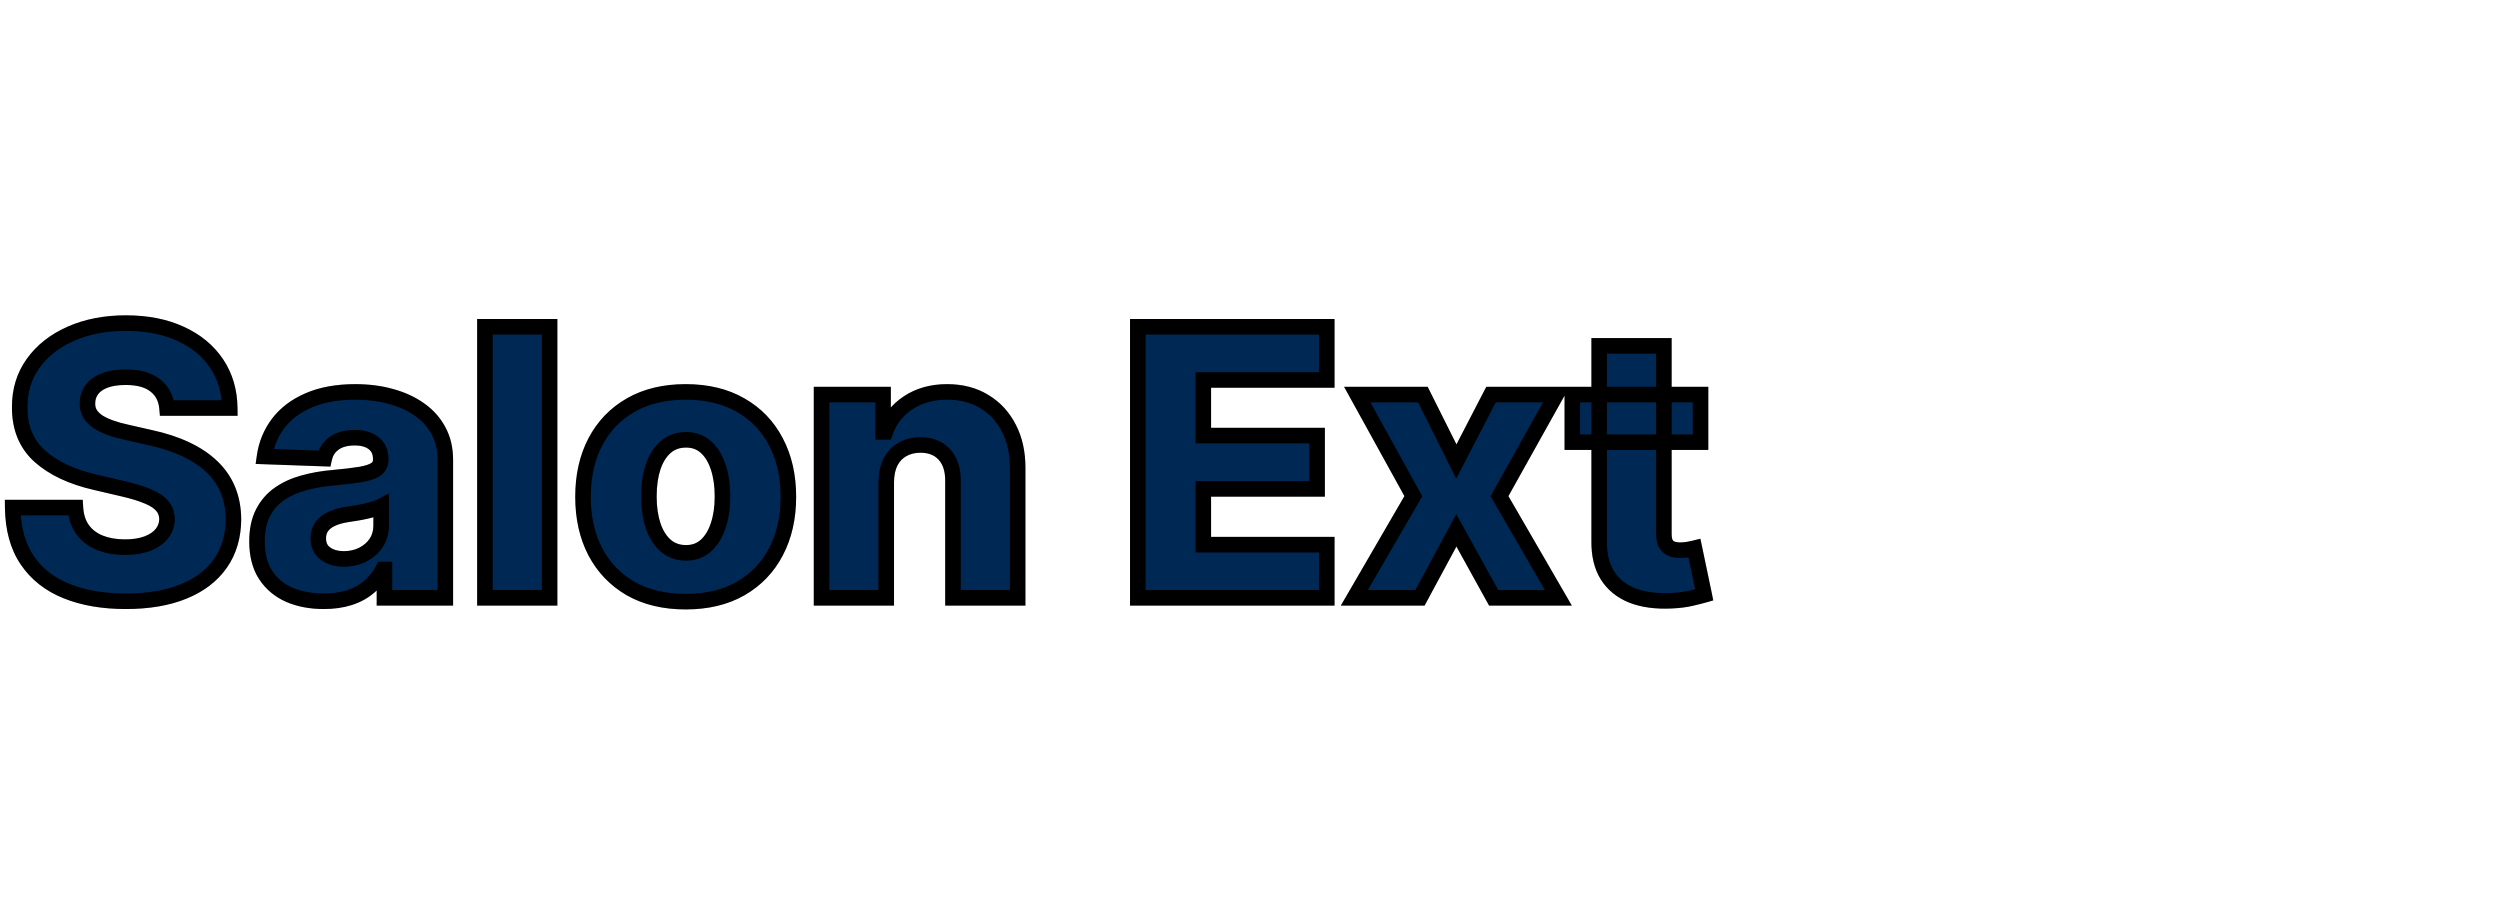 <svg width="322" height="117" viewBox="0 0 322 117" fill="none" xmlns="http://www.w3.org/2000/svg">
<g clip-path="url(#clip0_120_24)">
<rect width="322" height="117" fill="white"/>
<g filter="url(#filter0_dd_120_24)">
<mask id="path-1-outside-1_120_24" maskUnits="userSpaceOnUse" x="0" y="32" width="221" height="39" fill="black">
<rect fill="white" y="32" width="221" height="39"/>
<path d="M21.511 44.557C21.398 43.307 20.892 42.335 19.994 41.642C19.108 40.938 17.841 40.585 16.193 40.585C15.102 40.585 14.193 40.727 13.466 41.011C12.739 41.295 12.193 41.688 11.829 42.188C11.466 42.676 11.278 43.239 11.267 43.875C11.244 44.398 11.347 44.858 11.574 45.256C11.812 45.653 12.153 46.006 12.597 46.312C13.051 46.608 13.597 46.869 14.233 47.097C14.869 47.324 15.585 47.523 16.381 47.693L19.381 48.375C21.108 48.75 22.631 49.25 23.949 49.875C25.278 50.5 26.392 51.244 27.29 52.108C28.199 52.972 28.886 53.966 29.352 55.091C29.818 56.216 30.057 57.477 30.068 58.875C30.057 61.08 29.5 62.972 28.398 64.551C27.296 66.131 25.71 67.341 23.642 68.182C21.585 69.023 19.102 69.443 16.193 69.443C13.273 69.443 10.727 69.006 8.557 68.131C6.386 67.256 4.699 65.926 3.494 64.142C2.29 62.358 1.67 60.102 1.636 57.375H9.716C9.784 58.5 10.085 59.438 10.619 60.188C11.153 60.938 11.886 61.506 12.818 61.892C13.761 62.278 14.852 62.472 16.091 62.472C17.227 62.472 18.193 62.318 18.989 62.011C19.796 61.705 20.415 61.278 20.847 60.733C21.278 60.188 21.5 59.562 21.511 58.858C21.5 58.199 21.296 57.636 20.898 57.17C20.5 56.693 19.886 56.284 19.057 55.943C18.239 55.591 17.193 55.267 15.921 54.972L12.273 54.119C9.25 53.426 6.869 52.307 5.131 50.761C3.392 49.205 2.528 47.102 2.54 44.455C2.528 42.295 3.108 40.403 4.278 38.778C5.449 37.153 7.068 35.886 9.136 34.977C11.204 34.068 13.562 33.614 16.21 33.614C18.915 33.614 21.261 34.074 23.25 34.994C25.25 35.903 26.801 37.182 27.903 38.83C29.006 40.477 29.568 42.386 29.591 44.557H21.511ZM41.71 69.443C40.04 69.443 38.557 69.165 37.261 68.608C35.977 68.04 34.96 67.188 34.21 66.051C33.472 64.903 33.102 63.466 33.102 61.739C33.102 60.284 33.358 59.057 33.869 58.057C34.381 57.057 35.085 56.244 35.983 55.619C36.881 54.994 37.915 54.523 39.085 54.205C40.256 53.875 41.506 53.653 42.835 53.54C44.324 53.403 45.523 53.261 46.432 53.114C47.341 52.955 48 52.733 48.409 52.449C48.83 52.153 49.04 51.739 49.04 51.205V51.119C49.04 50.244 48.739 49.568 48.136 49.091C47.534 48.614 46.722 48.375 45.699 48.375C44.597 48.375 43.71 48.614 43.04 49.091C42.369 49.568 41.943 50.227 41.761 51.068L34.074 50.795C34.301 49.205 34.886 47.784 35.83 46.534C36.784 45.273 38.091 44.284 39.75 43.568C41.42 42.841 43.426 42.477 45.767 42.477C47.438 42.477 48.977 42.676 50.386 43.074C51.795 43.46 53.023 44.028 54.068 44.778C55.114 45.517 55.92 46.426 56.489 47.506C57.068 48.585 57.358 49.818 57.358 51.205V69H49.517V65.352H49.312C48.847 66.239 48.25 66.989 47.523 67.602C46.807 68.216 45.96 68.676 44.983 68.983C44.017 69.29 42.926 69.443 41.71 69.443ZM44.284 63.989C45.182 63.989 45.989 63.807 46.705 63.443C47.432 63.08 48.011 62.58 48.443 61.943C48.875 61.295 49.091 60.545 49.091 59.693V57.205C48.852 57.33 48.562 57.443 48.222 57.545C47.892 57.648 47.528 57.744 47.131 57.835C46.733 57.926 46.324 58.006 45.903 58.074C45.483 58.142 45.08 58.205 44.693 58.261C43.909 58.386 43.239 58.58 42.682 58.841C42.136 59.102 41.716 59.443 41.42 59.864C41.136 60.273 40.994 60.761 40.994 61.33C40.994 62.193 41.301 62.852 41.915 63.307C42.54 63.761 43.33 63.989 44.284 63.989ZM70.79 34.091V69H62.455V34.091H70.79ZM88.317 69.494C85.567 69.494 83.203 68.932 81.226 67.807C79.26 66.671 77.743 65.091 76.675 63.068C75.618 61.034 75.09 58.676 75.09 55.994C75.09 53.301 75.618 50.943 76.675 48.92C77.743 46.886 79.26 45.307 81.226 44.182C83.203 43.045 85.567 42.477 88.317 42.477C91.067 42.477 93.425 43.045 95.391 44.182C97.368 45.307 98.885 46.886 99.942 48.92C101.01 50.943 101.544 53.301 101.544 55.994C101.544 58.676 101.01 61.034 99.942 63.068C98.885 65.091 97.368 66.671 95.391 67.807C93.425 68.932 91.067 69.494 88.317 69.494ZM88.368 63.205C89.368 63.205 90.215 62.898 90.908 62.284C91.601 61.67 92.129 60.818 92.493 59.727C92.868 58.636 93.055 57.375 93.055 55.943C93.055 54.489 92.868 53.216 92.493 52.125C92.129 51.034 91.601 50.182 90.908 49.568C90.215 48.955 89.368 48.648 88.368 48.648C87.334 48.648 86.459 48.955 85.743 49.568C85.038 50.182 84.499 51.034 84.124 52.125C83.76 53.216 83.578 54.489 83.578 55.943C83.578 57.375 83.76 58.636 84.124 59.727C84.499 60.818 85.038 61.67 85.743 62.284C86.459 62.898 87.334 63.205 88.368 63.205ZM114.149 54.068V69H105.814V42.818H113.74V47.625H114.03C114.609 46.023 115.598 44.767 116.996 43.858C118.393 42.938 120.058 42.477 121.99 42.477C123.831 42.477 125.428 42.892 126.78 43.722C128.143 44.54 129.2 45.688 129.95 47.165C130.712 48.631 131.087 50.347 131.075 52.312V69H122.74V53.949C122.751 52.494 122.382 51.358 121.632 50.54C120.893 49.722 119.865 49.312 118.547 49.312C117.672 49.312 116.899 49.506 116.229 49.892C115.57 50.267 115.058 50.807 114.695 51.511C114.342 52.216 114.161 53.068 114.149 54.068ZM146.548 69V34.091H170.889V40.943H154.986V48.102H169.645V54.972H154.986V62.148H170.889V69H146.548ZM183.264 42.818L187.577 51.443L192.043 42.818H200.446L193.134 55.909L200.719 69H192.384L187.577 60.307L182.889 69H174.435L182.037 55.909L174.81 42.818H183.264ZM219.03 42.818V48.955H202.513V42.818H219.03ZM205.973 36.545H214.308V60.767C214.308 61.278 214.388 61.693 214.547 62.011C214.717 62.318 214.962 62.54 215.28 62.676C215.598 62.801 215.979 62.864 216.422 62.864C216.74 62.864 217.075 62.835 217.428 62.778C217.791 62.71 218.064 62.653 218.246 62.608L219.507 68.625C219.109 68.739 218.547 68.881 217.82 69.051C217.104 69.222 216.246 69.329 215.246 69.375C213.291 69.466 211.615 69.239 210.217 68.693C208.831 68.136 207.768 67.273 207.03 66.102C206.303 64.932 205.95 63.46 205.973 61.688V36.545Z"/>
</mask>
<path d="M21.511 44.557C21.398 43.307 20.892 42.335 19.994 41.642C19.108 40.938 17.841 40.585 16.193 40.585C15.102 40.585 14.193 40.727 13.466 41.011C12.739 41.295 12.193 41.688 11.829 42.188C11.466 42.676 11.278 43.239 11.267 43.875C11.244 44.398 11.347 44.858 11.574 45.256C11.812 45.653 12.153 46.006 12.597 46.312C13.051 46.608 13.597 46.869 14.233 47.097C14.869 47.324 15.585 47.523 16.381 47.693L19.381 48.375C21.108 48.75 22.631 49.25 23.949 49.875C25.278 50.5 26.392 51.244 27.29 52.108C28.199 52.972 28.886 53.966 29.352 55.091C29.818 56.216 30.057 57.477 30.068 58.875C30.057 61.08 29.5 62.972 28.398 64.551C27.296 66.131 25.71 67.341 23.642 68.182C21.585 69.023 19.102 69.443 16.193 69.443C13.273 69.443 10.727 69.006 8.557 68.131C6.386 67.256 4.699 65.926 3.494 64.142C2.29 62.358 1.67 60.102 1.636 57.375H9.716C9.784 58.5 10.085 59.438 10.619 60.188C11.153 60.938 11.886 61.506 12.818 61.892C13.761 62.278 14.852 62.472 16.091 62.472C17.227 62.472 18.193 62.318 18.989 62.011C19.796 61.705 20.415 61.278 20.847 60.733C21.278 60.188 21.5 59.562 21.511 58.858C21.5 58.199 21.296 57.636 20.898 57.17C20.5 56.693 19.886 56.284 19.057 55.943C18.239 55.591 17.193 55.267 15.921 54.972L12.273 54.119C9.25 53.426 6.869 52.307 5.131 50.761C3.392 49.205 2.528 47.102 2.54 44.455C2.528 42.295 3.108 40.403 4.278 38.778C5.449 37.153 7.068 35.886 9.136 34.977C11.204 34.068 13.562 33.614 16.21 33.614C18.915 33.614 21.261 34.074 23.25 34.994C25.25 35.903 26.801 37.182 27.903 38.83C29.006 40.477 29.568 42.386 29.591 44.557H21.511ZM41.71 69.443C40.04 69.443 38.557 69.165 37.261 68.608C35.977 68.04 34.96 67.188 34.21 66.051C33.472 64.903 33.102 63.466 33.102 61.739C33.102 60.284 33.358 59.057 33.869 58.057C34.381 57.057 35.085 56.244 35.983 55.619C36.881 54.994 37.915 54.523 39.085 54.205C40.256 53.875 41.506 53.653 42.835 53.54C44.324 53.403 45.523 53.261 46.432 53.114C47.341 52.955 48 52.733 48.409 52.449C48.83 52.153 49.04 51.739 49.04 51.205V51.119C49.04 50.244 48.739 49.568 48.136 49.091C47.534 48.614 46.722 48.375 45.699 48.375C44.597 48.375 43.71 48.614 43.04 49.091C42.369 49.568 41.943 50.227 41.761 51.068L34.074 50.795C34.301 49.205 34.886 47.784 35.83 46.534C36.784 45.273 38.091 44.284 39.75 43.568C41.42 42.841 43.426 42.477 45.767 42.477C47.438 42.477 48.977 42.676 50.386 43.074C51.795 43.46 53.023 44.028 54.068 44.778C55.114 45.517 55.92 46.426 56.489 47.506C57.068 48.585 57.358 49.818 57.358 51.205V69H49.517V65.352H49.312C48.847 66.239 48.25 66.989 47.523 67.602C46.807 68.216 45.96 68.676 44.983 68.983C44.017 69.29 42.926 69.443 41.71 69.443ZM44.284 63.989C45.182 63.989 45.989 63.807 46.705 63.443C47.432 63.08 48.011 62.58 48.443 61.943C48.875 61.295 49.091 60.545 49.091 59.693V57.205C48.852 57.33 48.562 57.443 48.222 57.545C47.892 57.648 47.528 57.744 47.131 57.835C46.733 57.926 46.324 58.006 45.903 58.074C45.483 58.142 45.08 58.205 44.693 58.261C43.909 58.386 43.239 58.58 42.682 58.841C42.136 59.102 41.716 59.443 41.42 59.864C41.136 60.273 40.994 60.761 40.994 61.33C40.994 62.193 41.301 62.852 41.915 63.307C42.54 63.761 43.33 63.989 44.284 63.989ZM70.79 34.091V69H62.455V34.091H70.79ZM88.317 69.494C85.567 69.494 83.203 68.932 81.226 67.807C79.26 66.671 77.743 65.091 76.675 63.068C75.618 61.034 75.09 58.676 75.09 55.994C75.09 53.301 75.618 50.943 76.675 48.92C77.743 46.886 79.26 45.307 81.226 44.182C83.203 43.045 85.567 42.477 88.317 42.477C91.067 42.477 93.425 43.045 95.391 44.182C97.368 45.307 98.885 46.886 99.942 48.92C101.01 50.943 101.544 53.301 101.544 55.994C101.544 58.676 101.01 61.034 99.942 63.068C98.885 65.091 97.368 66.671 95.391 67.807C93.425 68.932 91.067 69.494 88.317 69.494ZM88.368 63.205C89.368 63.205 90.215 62.898 90.908 62.284C91.601 61.67 92.129 60.818 92.493 59.727C92.868 58.636 93.055 57.375 93.055 55.943C93.055 54.489 92.868 53.216 92.493 52.125C92.129 51.034 91.601 50.182 90.908 49.568C90.215 48.955 89.368 48.648 88.368 48.648C87.334 48.648 86.459 48.955 85.743 49.568C85.038 50.182 84.499 51.034 84.124 52.125C83.76 53.216 83.578 54.489 83.578 55.943C83.578 57.375 83.76 58.636 84.124 59.727C84.499 60.818 85.038 61.67 85.743 62.284C86.459 62.898 87.334 63.205 88.368 63.205ZM114.149 54.068V69H105.814V42.818H113.74V47.625H114.03C114.609 46.023 115.598 44.767 116.996 43.858C118.393 42.938 120.058 42.477 121.99 42.477C123.831 42.477 125.428 42.892 126.78 43.722C128.143 44.54 129.2 45.688 129.95 47.165C130.712 48.631 131.087 50.347 131.075 52.312V69H122.74V53.949C122.751 52.494 122.382 51.358 121.632 50.54C120.893 49.722 119.865 49.312 118.547 49.312C117.672 49.312 116.899 49.506 116.229 49.892C115.57 50.267 115.058 50.807 114.695 51.511C114.342 52.216 114.161 53.068 114.149 54.068ZM146.548 69V34.091H170.889V40.943H154.986V48.102H169.645V54.972H154.986V62.148H170.889V69H146.548ZM183.264 42.818L187.577 51.443L192.043 42.818H200.446L193.134 55.909L200.719 69H192.384L187.577 60.307L182.889 69H174.435L182.037 55.909L174.81 42.818H183.264ZM219.03 42.818V48.955H202.513V42.818H219.03ZM205.973 36.545H214.308V60.767C214.308 61.278 214.388 61.693 214.547 62.011C214.717 62.318 214.962 62.54 215.28 62.676C215.598 62.801 215.979 62.864 216.422 62.864C216.74 62.864 217.075 62.835 217.428 62.778C217.791 62.71 218.064 62.653 218.246 62.608L219.507 68.625C219.109 68.739 218.547 68.881 217.82 69.051C217.104 69.222 216.246 69.329 215.246 69.375C213.291 69.466 211.615 69.239 210.217 68.693C208.831 68.136 207.768 67.273 207.03 66.102C206.303 64.932 205.95 63.46 205.973 61.688V36.545Z" fill="#002855"/>
<path d="M21.511 44.557L20.515 44.647L20.598 45.557H21.511V44.557ZM19.994 41.642L19.372 42.425L19.383 42.434L19.994 41.642ZM13.466 41.011L13.102 40.08L13.102 40.08L13.466 41.011ZM11.829 42.188L12.632 42.785L12.638 42.776L11.829 42.188ZM11.267 43.875L12.266 43.918L12.267 43.906L12.267 43.893L11.267 43.875ZM11.574 45.256L10.706 45.752L10.711 45.761L10.716 45.77L11.574 45.256ZM12.597 46.312L12.027 47.135L12.039 47.143L12.052 47.151L12.597 46.312ZM14.233 47.097L14.569 46.155L14.569 46.155L14.233 47.097ZM16.381 47.693L16.602 46.718L16.59 46.715L16.381 47.693ZM19.381 48.375L19.159 49.35L19.169 49.352L19.381 48.375ZM23.949 49.875L23.52 50.779L23.523 50.78L23.949 49.875ZM27.29 52.108L26.596 52.829L26.601 52.833L27.29 52.108ZM29.352 55.091L28.428 55.474L28.428 55.474L29.352 55.091ZM30.068 58.875L31.068 58.88L31.068 58.867L30.068 58.875ZM28.398 64.551L27.578 63.979L27.578 63.979L28.398 64.551ZM23.642 68.182L23.265 67.255L23.264 67.256L23.642 68.182ZM8.557 68.131L8.931 67.203L8.931 67.203L8.557 68.131ZM1.636 57.375V56.375H0.624L0.636 57.388L1.636 57.375ZM9.716 57.375L10.714 57.315L10.657 56.375H9.716V57.375ZM10.619 60.188L9.805 60.768L9.805 60.768L10.619 60.188ZM12.818 61.892L12.435 62.816L12.439 62.817L12.818 61.892ZM18.989 62.011L18.633 61.077L18.629 61.078L18.989 62.011ZM20.847 60.733L20.062 60.112L20.062 60.112L20.847 60.733ZM21.511 58.858L22.511 58.874L22.512 58.857L22.511 58.841L21.511 58.858ZM20.898 57.17L20.13 57.811L20.137 57.82L20.898 57.17ZM19.057 55.943L18.661 56.862L18.669 56.865L18.677 56.868L19.057 55.943ZM15.921 54.972L15.693 55.945L15.694 55.946L15.921 54.972ZM12.273 54.119L12.5 53.145L12.496 53.145L12.273 54.119ZM5.131 50.761L4.464 51.506L4.466 51.509L5.131 50.761ZM2.54 44.455L3.54 44.459L3.54 44.449L2.54 44.455ZM4.278 38.778L3.467 38.194L3.467 38.194L4.278 38.778ZM9.136 34.977L9.539 35.893L9.539 35.893L9.136 34.977ZM23.25 34.994L22.83 35.902L22.836 35.905L23.25 34.994ZM27.903 38.83L28.735 38.273L28.735 38.273L27.903 38.83ZM29.591 44.557V45.557H30.601L30.591 44.546L29.591 44.557ZM22.507 44.466C22.371 42.972 21.748 41.733 20.605 40.85L19.383 42.434C20.036 42.938 20.424 43.642 20.515 44.647L22.507 44.466ZM20.617 40.859C19.488 39.963 17.967 39.585 16.193 39.585V41.585C17.715 41.585 18.727 41.912 19.372 42.425L20.617 40.859ZM16.193 39.585C15.024 39.585 13.982 39.736 13.102 40.08L13.83 41.943C14.405 41.718 15.181 41.585 16.193 41.585V39.585ZM13.102 40.08C12.243 40.415 11.523 40.909 11.021 41.599L12.638 42.776C12.863 42.466 13.234 42.175 13.83 41.943L13.102 40.08ZM11.027 41.59C10.533 42.255 10.282 43.022 10.267 43.857L12.267 43.893C12.275 43.456 12.399 43.098 12.632 42.785L11.027 41.59ZM10.268 43.832C10.238 44.515 10.372 45.168 10.706 45.752L12.442 44.76C12.321 44.548 12.25 44.28 12.266 43.918L10.268 43.832ZM10.716 45.77C11.039 46.308 11.486 46.76 12.027 47.135L13.166 45.49C12.821 45.251 12.586 44.999 12.431 44.741L10.716 45.77ZM12.052 47.151C12.585 47.498 13.204 47.791 13.897 48.038L14.569 46.155C13.989 45.948 13.517 45.718 13.142 45.474L12.052 47.151ZM13.897 48.038C14.582 48.283 15.341 48.493 16.171 48.671L16.59 46.715C15.829 46.552 15.157 46.365 14.569 46.155L13.897 48.038ZM16.159 48.668L19.159 49.35L19.602 47.4L16.602 46.718L16.159 48.668ZM19.169 49.352C20.836 49.714 22.284 50.192 23.52 50.779L24.377 48.971C22.977 48.308 21.38 47.786 19.593 47.398L19.169 49.352ZM23.523 50.78C24.771 51.367 25.79 52.053 26.596 52.829L27.983 51.387C26.994 50.436 25.785 49.633 24.374 48.97L23.523 50.78ZM26.601 52.833C27.412 53.603 28.018 54.482 28.428 55.474L30.276 54.708C29.755 53.45 28.986 52.34 27.979 51.383L26.601 52.833ZM28.428 55.474C28.838 56.464 29.058 57.595 29.068 58.883L31.068 58.867C31.056 57.359 30.798 55.968 30.276 54.708L28.428 55.474ZM29.068 58.87C29.058 60.902 28.548 62.589 27.578 63.979L29.218 65.123C30.452 63.354 31.056 61.257 31.068 58.88L29.068 58.87ZM27.578 63.979C26.603 65.376 25.184 66.475 23.265 67.255L24.019 69.108C26.237 68.206 27.988 66.885 29.218 65.123L27.578 63.979ZM23.264 67.256C21.358 68.035 19.011 68.443 16.193 68.443V70.443C19.194 70.443 21.813 70.01 24.02 69.107L23.264 67.256ZM16.193 68.443C13.37 68.443 10.957 68.02 8.931 67.203L8.183 69.058C10.498 69.991 13.175 70.443 16.193 70.443V68.443ZM8.931 67.203C6.928 66.396 5.406 65.187 4.323 63.583L2.666 64.702C3.991 66.665 5.844 68.115 8.183 69.058L8.931 67.203ZM4.323 63.583C3.254 61.998 2.669 59.947 2.636 57.362L0.636 57.388C0.672 60.258 1.326 62.718 2.666 64.702L4.323 63.583ZM1.636 58.375H9.716V56.375H1.636V58.375ZM8.718 57.435C8.795 58.706 9.14 59.834 9.805 60.768L11.434 59.607C11.03 59.041 10.774 58.294 10.714 57.315L8.718 57.435ZM9.805 60.768C10.458 61.685 11.347 62.365 12.435 62.816L13.201 60.968C12.425 60.647 11.849 60.19 11.434 59.607L9.805 60.768ZM12.439 62.817C13.525 63.262 14.749 63.472 16.091 63.472V61.472C14.955 61.472 13.997 61.294 13.197 60.967L12.439 62.817ZM16.091 63.472C17.312 63.472 18.407 63.307 19.349 62.944L18.629 61.078C17.979 61.329 17.143 61.472 16.091 61.472V63.472ZM19.344 62.946C20.279 62.59 21.063 62.071 21.631 61.354L20.062 60.112C19.767 60.486 19.312 60.819 18.633 61.077L19.344 62.946ZM21.631 61.354C22.201 60.633 22.496 59.795 22.511 58.874L20.512 58.842C20.504 59.33 20.356 59.742 20.062 60.112L21.631 61.354ZM22.511 58.841C22.496 57.968 22.219 57.178 21.658 56.521L20.137 57.82C20.372 58.095 20.504 58.429 20.512 58.875L22.511 58.841ZM21.666 56.53C21.128 55.885 20.355 55.395 19.437 55.018L18.677 56.868C19.418 57.173 19.872 57.502 20.13 57.811L21.666 56.53ZM19.452 55.025C18.561 54.641 17.453 54.301 16.147 53.998L15.694 55.946C16.933 56.233 17.917 56.541 18.661 56.862L19.452 55.025ZM16.148 53.998L12.5 53.145L12.045 55.093L15.693 55.945L16.148 53.998ZM12.496 53.145C9.585 52.477 7.373 51.417 5.795 50.014L4.466 51.509C6.365 53.197 8.915 54.375 12.049 55.094L12.496 53.145ZM5.798 50.016C4.302 48.677 3.529 46.863 3.54 44.459L1.54 44.45C1.527 47.341 2.482 49.732 4.464 51.506L5.798 50.016ZM3.54 44.449C3.529 42.484 4.053 40.803 5.09 39.363L3.467 38.194C2.163 40.004 1.527 42.107 1.54 44.46L3.54 44.449ZM5.09 39.363C6.143 37.901 7.613 36.739 9.539 35.893L8.734 34.062C6.524 35.033 4.755 36.406 3.467 38.194L5.09 39.363ZM9.539 35.893C11.46 35.048 13.678 34.614 16.21 34.614V32.614C13.447 32.614 10.949 33.088 8.734 34.062L9.539 35.893ZM16.21 34.614C18.803 34.614 21 35.055 22.83 35.902L23.67 34.087C21.523 33.093 19.027 32.614 16.21 32.614V34.614ZM22.836 35.905C24.686 36.745 26.084 37.909 27.072 39.386L28.735 38.273C27.518 36.455 25.814 35.061 23.664 34.084L22.836 35.905ZM27.072 39.386C28.056 40.856 28.57 42.572 28.591 44.567L30.591 44.546C30.566 42.201 29.955 40.098 28.735 38.273L27.072 39.386ZM29.591 43.557H21.511V45.557H29.591V43.557ZM37.261 68.608L36.857 69.522L36.867 69.527L37.261 68.608ZM34.21 66.051L33.369 66.592L33.376 66.602L34.21 66.051ZM33.869 58.057L32.979 57.602L32.979 57.602L33.869 58.057ZM35.983 55.619L36.554 56.44L36.554 56.44L35.983 55.619ZM39.085 54.205L39.348 55.17L39.356 55.167L39.085 54.205ZM42.835 53.54L42.92 54.536L42.926 54.536L42.835 53.54ZM46.432 53.114L46.592 54.101L46.604 54.099L46.432 53.114ZM48.409 52.449L48.98 53.27L48.984 53.267L48.409 52.449ZM48.136 49.091L48.757 48.307L48.757 48.307L48.136 49.091ZM43.04 49.091L42.46 48.276L42.46 48.276L43.04 49.091ZM41.761 51.068L41.726 52.068L42.562 52.097L42.739 51.279L41.761 51.068ZM34.074 50.795L33.084 50.654L32.927 51.755L34.038 51.795L34.074 50.795ZM35.83 46.534L35.032 45.931L35.031 45.932L35.83 46.534ZM39.75 43.568L40.146 44.486L40.149 44.485L39.75 43.568ZM50.386 43.074L50.115 44.036L50.122 44.038L50.386 43.074ZM54.068 44.778L53.485 45.591L53.491 45.595L54.068 44.778ZM56.489 47.506L55.604 47.971L55.608 47.979L56.489 47.506ZM57.358 69V70H58.358V69H57.358ZM49.517 69H48.517V70H49.517V69ZM49.517 65.352H50.517V64.352H49.517V65.352ZM49.312 65.352V64.352H48.708L48.427 64.887L49.312 65.352ZM47.523 67.602L46.878 66.838L46.872 66.843L47.523 67.602ZM44.983 68.983L44.683 68.029L44.68 68.03L44.983 68.983ZM46.705 63.443L46.257 62.549L46.252 62.552L46.705 63.443ZM48.443 61.943L49.271 62.505L49.275 62.498L48.443 61.943ZM49.091 57.205H50.091V55.552L48.627 56.319L49.091 57.205ZM48.222 57.545L47.934 56.588L47.925 56.59L48.222 57.545ZM45.903 58.074L46.063 59.061L46.063 59.061L45.903 58.074ZM44.693 58.261L44.548 57.272L44.536 57.274L44.693 58.261ZM42.682 58.841L42.257 57.936L42.25 57.939L42.682 58.841ZM41.42 59.864L40.602 59.289L40.599 59.293L41.42 59.864ZM41.915 63.307L41.319 64.11L41.327 64.116L41.915 63.307ZM41.71 68.443C40.151 68.443 38.806 68.183 37.656 67.689L36.867 69.527C38.307 70.146 39.929 70.443 41.71 70.443V68.443ZM37.666 67.694C36.551 67.2 35.686 66.472 35.045 65.5L33.376 66.602C34.235 67.903 35.403 68.879 36.857 69.522L37.666 67.694ZM35.051 65.51C34.441 64.561 34.102 63.325 34.102 61.739H32.102C32.102 63.607 32.502 65.245 33.369 66.592L35.051 65.51ZM34.102 61.739C34.102 60.397 34.339 59.336 34.76 58.512L32.979 57.602C32.377 58.778 32.102 60.171 32.102 61.739H34.102ZM34.76 58.512C35.198 57.654 35.795 56.969 36.554 56.44L35.412 54.799C34.376 55.52 33.563 56.459 32.979 57.602L34.76 58.512ZM36.554 56.44C37.348 55.887 38.276 55.461 39.348 55.169L38.823 53.24C37.554 53.584 36.413 54.102 35.412 54.799L36.554 56.44ZM39.356 55.167C40.46 54.856 41.648 54.645 42.92 54.536L42.75 52.543C41.364 52.662 40.051 52.894 38.814 53.242L39.356 55.167ZM42.926 54.536C44.426 54.398 45.651 54.254 46.592 54.101L46.271 52.127C45.395 52.269 44.222 52.409 42.744 52.544L42.926 54.536ZM46.604 54.099C47.555 53.932 48.389 53.681 48.98 53.27L47.839 51.627C47.611 51.785 47.127 51.977 46.259 52.129L46.604 54.099ZM48.984 53.267C49.683 52.776 50.04 52.049 50.04 51.205H48.04C48.04 51.428 47.976 51.531 47.834 51.631L48.984 53.267ZM50.04 51.205V51.119H48.04V51.205H50.04ZM50.04 51.119C50.04 49.987 49.634 49.002 48.757 48.307L47.515 49.875C47.843 50.134 48.04 50.502 48.04 51.119H50.04ZM48.757 48.307C47.928 47.65 46.872 47.375 45.699 47.375V49.375C46.571 49.375 47.141 49.578 47.515 49.875L48.757 48.307ZM45.699 47.375C44.458 47.375 43.349 47.644 42.46 48.276L43.62 49.906C44.072 49.584 44.735 49.375 45.699 49.375V47.375ZM42.46 48.276C41.576 48.905 41.016 49.785 40.784 50.857L42.739 51.279C42.87 50.67 43.162 50.231 43.62 49.906L42.46 48.276ZM41.797 50.069L34.109 49.796L34.038 51.795L41.726 52.068L41.797 50.069ZM35.064 50.937C35.268 49.509 35.789 48.248 36.628 47.136L35.031 45.932C33.983 47.32 33.334 48.9 33.084 50.654L35.064 50.937ZM36.627 47.138C37.463 46.033 38.623 45.144 40.146 44.486L39.354 42.65C37.559 43.425 36.105 44.513 35.032 45.931L36.627 47.138ZM40.149 44.485C41.663 43.826 43.526 43.477 45.767 43.477V41.477C43.326 41.477 41.178 41.856 39.351 42.651L40.149 44.485ZM45.767 43.477C47.358 43.477 48.805 43.667 50.115 44.036L50.658 42.111C49.149 41.686 47.517 41.477 45.767 41.477V43.477ZM50.122 44.038C51.432 44.398 52.548 44.919 53.485 45.591L54.651 43.966C53.497 43.138 52.159 42.523 50.651 42.109L50.122 44.038ZM53.491 45.595C54.414 46.247 55.113 47.038 55.604 47.971L57.374 47.04C56.728 45.814 55.813 44.787 54.645 43.962L53.491 45.595ZM55.608 47.979C56.099 48.895 56.358 49.961 56.358 51.205H58.358C58.358 49.675 58.037 48.276 57.37 47.033L55.608 47.979ZM56.358 51.205V69H58.358V51.205H56.358ZM57.358 68H49.517V70H57.358V68ZM50.517 69V65.352H48.517V69H50.517ZM49.517 64.352H49.312V66.352H49.517V64.352ZM48.427 64.887C48.018 65.665 47.501 66.312 46.878 66.838L48.168 68.367C48.999 67.665 49.675 66.812 50.198 65.818L48.427 64.887ZM46.872 66.843C46.267 67.361 45.543 67.759 44.683 68.029L45.282 69.937C46.378 69.593 47.346 69.071 48.173 68.362L46.872 66.843ZM44.68 68.03C43.83 68.3 42.843 68.443 41.71 68.443V70.443C43.009 70.443 44.205 70.279 45.286 69.936L44.68 68.03ZM44.284 64.989C45.32 64.989 46.285 64.778 47.157 64.335L46.252 62.552C45.692 62.836 45.043 62.989 44.284 62.989V64.989ZM47.152 64.338C48.023 63.902 48.737 63.291 49.271 62.505L47.616 61.382C47.286 61.868 46.84 62.257 46.257 62.549L47.152 64.338ZM49.275 62.498C49.827 61.67 50.091 60.723 50.091 59.693H48.091C48.091 60.367 47.923 60.92 47.611 61.389L49.275 62.498ZM50.091 59.693V57.205H48.091V59.693H50.091ZM48.627 56.319C48.459 56.407 48.232 56.498 47.934 56.588L48.509 58.503C48.893 58.388 49.245 58.253 49.555 58.09L48.627 56.319ZM47.925 56.59C47.624 56.684 47.285 56.774 46.908 56.86L47.353 58.81C47.772 58.715 48.16 58.611 48.518 58.501L47.925 56.59ZM46.908 56.86C46.532 56.946 46.144 57.022 45.743 57.087L46.063 59.061C46.504 58.989 46.934 58.906 47.353 58.81L46.908 56.86ZM45.743 57.087C45.327 57.154 44.929 57.216 44.548 57.272L44.839 59.251C45.23 59.193 45.639 59.13 46.063 59.061L45.743 57.087ZM44.536 57.274C43.684 57.41 42.919 57.625 42.257 57.936L43.107 59.746C43.558 59.534 44.134 59.363 44.851 59.249L44.536 57.274ZM42.25 57.939C41.577 58.261 41.012 58.705 40.602 59.289L42.239 60.439C42.419 60.181 42.696 59.943 43.114 59.743L42.25 57.939ZM40.599 59.293C40.183 59.893 39.994 60.587 39.994 61.33H41.994C41.994 60.935 42.09 60.653 42.242 60.434L40.599 59.293ZM39.994 61.33C39.994 62.462 40.415 63.441 41.319 64.11L42.51 62.503C42.187 62.264 41.994 61.924 41.994 61.33H39.994ZM41.327 64.116C42.159 64.721 43.169 64.989 44.284 64.989V62.989C43.49 62.989 42.92 62.802 42.503 62.498L41.327 64.116ZM70.79 34.091H71.79V33.091H70.79V34.091ZM70.79 69V70H71.79V69H70.79ZM62.455 69H61.455V70H62.455V69ZM62.455 34.091V33.091H61.455V34.091H62.455ZM69.79 34.091V69H71.79V34.091H69.79ZM70.79 68H62.455V70H70.79V68ZM63.455 69V34.091H61.455V69H63.455ZM62.455 35.091H70.79V33.091H62.455V35.091ZM81.226 67.807L80.725 68.673L80.731 68.676L81.226 67.807ZM76.675 63.068L75.787 63.529L75.79 63.535L76.675 63.068ZM76.675 48.92L75.789 48.456L75.788 48.457L76.675 48.92ZM81.226 44.182L81.722 45.05L81.724 45.049L81.226 44.182ZM95.391 44.182L94.89 45.048L94.896 45.051L95.391 44.182ZM99.942 48.92L99.054 49.382L99.058 49.387L99.942 48.92ZM99.942 63.068L99.056 62.603L99.055 62.605L99.942 63.068ZM95.391 67.807L95.887 68.675L95.889 68.674L95.391 67.807ZM90.908 62.284L90.245 61.535L90.245 61.535L90.908 62.284ZM92.493 59.727L91.547 59.402L91.544 59.411L92.493 59.727ZM92.493 52.125L91.544 52.441L91.547 52.45L92.493 52.125ZM90.908 49.568L91.57 48.819L91.57 48.819L90.908 49.568ZM85.743 49.568L85.092 48.809L85.086 48.814L85.743 49.568ZM84.124 52.125L83.178 51.8L83.175 51.809L84.124 52.125ZM84.124 59.727L83.175 60.044L83.178 60.052L84.124 59.727ZM85.743 62.284L85.086 63.038L85.092 63.043L85.743 62.284ZM88.317 68.494C85.704 68.494 83.518 67.961 81.72 66.938L80.731 68.676C82.888 69.903 85.43 70.494 88.317 70.494V68.494ZM81.726 66.941C79.925 65.9 78.54 64.459 77.559 62.601L75.79 63.535C76.946 65.723 78.595 67.441 80.725 68.673L81.726 66.941ZM77.562 62.607C76.591 60.738 76.09 58.543 76.09 55.994H74.09C74.09 58.809 74.645 61.33 75.787 63.529L77.562 62.607ZM76.09 55.994C76.09 53.433 76.591 51.24 77.561 49.383L75.788 48.457C74.644 50.647 74.09 53.169 74.09 55.994H76.09ZM77.56 49.385C78.541 47.517 79.924 46.079 81.722 45.05L80.729 43.314C78.596 44.535 76.945 46.255 75.789 48.456L77.56 49.385ZM81.724 45.049C83.521 44.016 85.706 43.477 88.317 43.477V41.477C85.428 41.477 82.885 42.075 80.728 43.315L81.724 45.049ZM88.317 43.477C90.928 43.477 93.106 44.016 94.89 45.048L95.891 43.316C93.744 42.075 91.205 41.477 88.317 41.477V43.477ZM94.896 45.051C96.704 46.08 98.086 47.517 99.054 49.382L100.829 48.459C99.684 46.256 98.031 44.534 95.885 43.313L94.896 45.051ZM99.058 49.387C100.037 51.243 100.544 53.435 100.544 55.994H102.544C102.544 53.167 101.983 50.644 100.826 48.453L99.058 49.387ZM100.544 55.994C100.544 58.541 100.038 60.735 99.056 62.603L100.827 63.533C101.982 61.333 102.544 58.811 102.544 55.994H100.544ZM99.055 62.605C98.087 64.459 96.704 65.898 94.892 66.94L95.889 68.674C98.031 67.442 99.683 65.723 100.828 63.531L99.055 62.605ZM94.894 66.939C93.109 67.961 90.93 68.494 88.317 68.494V70.494C91.204 70.494 93.741 69.903 95.887 68.675L94.894 66.939ZM88.368 64.204C89.591 64.204 90.679 63.822 91.57 63.033L90.245 61.535C89.75 61.974 89.145 62.205 88.368 62.205V64.204ZM91.57 63.033C92.424 62.278 93.036 61.261 93.442 60.044L91.544 59.411C91.223 60.375 90.778 61.063 90.245 61.535L91.57 63.033ZM93.439 60.052C93.857 58.835 94.055 57.46 94.055 55.943H92.055C92.055 57.29 91.879 58.438 91.547 59.402L93.439 60.052ZM94.055 55.943C94.055 54.406 93.858 53.019 93.439 51.8L91.547 52.45C91.878 53.413 92.055 54.572 92.055 55.943H94.055ZM93.442 51.809C93.036 50.591 92.424 49.575 91.57 48.819L90.245 50.317C90.778 50.789 91.223 51.477 91.544 52.441L93.442 51.809ZM91.57 48.819C90.679 48.03 89.591 47.648 88.368 47.648V49.648C89.145 49.648 89.75 49.879 90.245 50.317L91.57 48.819ZM88.368 47.648C87.12 47.648 86.007 48.025 85.092 48.809L86.394 50.327C86.91 49.885 87.548 49.648 88.368 49.648V47.648ZM85.086 48.814C84.222 49.567 83.597 50.582 83.178 51.8L85.069 52.45C85.4 51.486 85.855 50.797 86.4 50.322L85.086 48.814ZM83.175 51.809C82.77 53.025 82.578 54.408 82.578 55.943H84.578C84.578 54.569 84.75 53.407 85.072 52.441L83.175 51.809ZM82.578 55.943C82.578 57.457 82.77 58.829 83.175 60.044L85.072 59.411C84.75 58.444 84.578 57.293 84.578 55.943H82.578ZM83.178 60.052C83.597 61.27 84.222 62.285 85.086 63.038L86.4 61.53C85.855 61.056 85.4 60.366 85.069 59.402L83.178 60.052ZM85.092 63.043C86.007 63.828 87.12 64.204 88.368 64.204V62.205C87.548 62.205 86.91 61.968 86.394 61.525L85.092 63.043ZM114.149 54.068L113.149 54.057V54.068H114.149ZM114.149 69V70H115.149V69H114.149ZM105.814 69H104.814V70H105.814V69ZM105.814 42.818V41.818H104.814V42.818H105.814ZM113.74 42.818H114.74V41.818H113.74V42.818ZM113.74 47.625H112.74V48.625H113.74V47.625ZM114.03 47.625V48.625H114.732L114.97 47.965L114.03 47.625ZM116.996 43.858L117.541 44.696L117.546 44.693L116.996 43.858ZM126.78 43.722L126.257 44.574L126.265 44.579L126.78 43.722ZM129.95 47.165L129.059 47.617L129.063 47.626L129.95 47.165ZM131.075 52.312L130.075 52.307V52.312H131.075ZM131.075 69V70H132.075V69H131.075ZM122.74 69H121.74V70H122.74V69ZM122.74 53.949L121.74 53.941V53.949H122.74ZM121.632 50.54L120.89 51.21L120.895 51.215L121.632 50.54ZM116.229 49.892L116.723 50.761L116.728 50.758L116.229 49.892ZM114.695 51.511L113.806 51.053L113.8 51.064L114.695 51.511ZM113.149 54.068V69H115.149V54.068H113.149ZM114.149 68H105.814V70H114.149V68ZM106.814 69V42.818H104.814V69H106.814ZM105.814 43.818H113.74V41.818H105.814V43.818ZM112.74 42.818V47.625H114.74V42.818H112.74ZM113.74 48.625H114.03V46.625H113.74V48.625ZM114.97 47.965C115.477 46.563 116.33 45.484 117.541 44.696L116.451 43.02C114.866 44.05 113.741 45.483 113.089 47.285L114.97 47.965ZM117.546 44.693C118.756 43.896 120.223 43.477 121.99 43.477V41.477C119.894 41.477 118.031 41.979 116.446 43.023L117.546 44.693ZM121.99 43.477C123.676 43.477 125.086 43.856 126.257 44.574L127.303 42.869C125.769 41.928 123.985 41.477 121.99 41.477V43.477ZM126.265 44.579C127.461 45.296 128.39 46.3 129.059 47.617L130.842 46.712C130.011 45.075 128.826 43.783 127.294 42.864L126.265 44.579ZM129.063 47.626C129.736 48.922 130.086 50.472 130.075 52.307L132.075 52.318C132.087 50.221 131.687 48.339 130.838 46.704L129.063 47.626ZM130.075 52.312V69H132.075V52.312H130.075ZM131.075 68H122.74V70H131.075V68ZM123.74 69V53.949H121.74V69H123.74ZM123.74 53.957C123.753 52.33 123.338 50.921 122.369 49.864L120.895 51.215C121.426 51.795 121.75 52.659 121.74 53.941L123.74 53.957ZM122.374 49.87C121.409 48.8 120.088 48.312 118.547 48.312V50.312C119.642 50.312 120.378 50.643 120.89 51.21L122.374 49.87ZM118.547 48.312C117.52 48.312 116.571 48.541 115.729 49.026L116.728 50.758C117.228 50.471 117.824 50.312 118.547 50.312V48.312ZM115.734 49.023C114.899 49.498 114.254 50.184 113.806 51.053L115.583 51.97C115.862 51.429 116.24 51.036 116.723 50.761L115.734 49.023ZM113.8 51.064C113.364 51.936 113.162 52.945 113.149 54.057L115.149 54.08C115.159 53.191 115.32 52.496 115.589 51.959L113.8 51.064ZM146.548 69H145.548V70H146.548V69ZM146.548 34.091V33.091H145.548V34.091H146.548ZM170.889 34.091H171.889V33.091H170.889V34.091ZM170.889 40.943V41.943H171.889V40.943H170.889ZM154.986 40.943V39.943H153.986V40.943H154.986ZM154.986 48.102H153.986V49.102H154.986V48.102ZM169.645 48.102H170.645V47.102H169.645V48.102ZM169.645 54.972V55.972H170.645V54.972H169.645ZM154.986 54.972V53.972H153.986V54.972H154.986ZM154.986 62.148H153.986V63.148H154.986V62.148ZM170.889 62.148H171.889V61.148H170.889V62.148ZM170.889 69V70H171.889V69H170.889ZM147.548 69V34.091H145.548V69H147.548ZM146.548 35.091H170.889V33.091H146.548V35.091ZM169.889 34.091V40.943H171.889V34.091H169.889ZM170.889 39.943H154.986V41.943H170.889V39.943ZM153.986 40.943V48.102H155.986V40.943H153.986ZM154.986 49.102H169.645V47.102H154.986V49.102ZM168.645 48.102V54.972H170.645V48.102H168.645ZM169.645 53.972H154.986V55.972H169.645V53.972ZM153.986 54.972V62.148H155.986V54.972H153.986ZM154.986 63.148H170.889V61.148H154.986V63.148ZM169.889 62.148V69H171.889V62.148H169.889ZM170.889 68H146.548V70H170.889V68ZM183.264 42.818L184.159 42.371L183.882 41.818H183.264V42.818ZM187.577 51.443L186.682 51.89L187.561 53.648L188.465 51.903L187.577 51.443ZM192.043 42.818V41.818H191.434L191.155 42.358L192.043 42.818ZM200.446 42.818L201.319 43.306L202.15 41.818H200.446V42.818ZM193.134 55.909L192.26 55.421L191.983 55.918L192.268 56.41L193.134 55.909ZM200.719 69V70H202.454L201.584 68.499L200.719 69ZM192.384 69L191.508 69.484L191.794 70H192.384V69ZM187.577 60.307L188.452 59.823L187.566 58.22L186.697 59.832L187.577 60.307ZM182.889 69V70H183.486L183.769 69.475L182.889 69ZM174.435 69L173.57 68.498L172.698 70H174.435V69ZM182.037 55.909L182.902 56.411L183.186 55.922L182.912 55.426L182.037 55.909ZM174.81 42.818V41.818H173.115L173.934 43.301L174.81 42.818ZM182.37 43.265L186.682 51.89L188.471 50.996L184.159 42.371L182.37 43.265ZM188.465 51.903L192.931 43.278L191.155 42.358L186.689 50.983L188.465 51.903ZM192.043 43.818H200.446V41.818H192.043V43.818ZM199.573 42.331L192.26 55.421L194.007 56.397L201.319 43.306L199.573 42.331ZM192.268 56.41L199.854 69.501L201.584 68.499L193.999 55.408L192.268 56.41ZM200.719 68H192.384V70H200.719V68ZM193.259 68.516L188.452 59.823L186.702 60.791L191.508 69.484L193.259 68.516ZM186.697 59.832L182.009 68.525L183.769 69.475L188.457 60.781L186.697 59.832ZM182.889 68H174.435V70H182.889V68ZM175.299 69.502L182.902 56.411L181.172 55.407L173.57 68.498L175.299 69.502ZM182.912 55.426L175.685 42.335L173.934 43.301L181.161 56.392L182.912 55.426ZM174.81 43.818H183.264V41.818H174.81V43.818ZM219.03 42.818H220.03V41.818H219.03V42.818ZM219.03 48.955V49.955H220.03V48.955H219.03ZM202.513 48.955H201.513V49.955H202.513V48.955ZM202.513 42.818V41.818H201.513V42.818H202.513ZM205.973 36.545V35.545H204.973V36.545H205.973ZM214.308 36.545H215.308V35.545H214.308V36.545ZM214.547 62.011L213.652 62.459L213.662 62.478L213.673 62.497L214.547 62.011ZM215.28 62.676L214.886 63.595L214.9 63.601L214.914 63.607L215.28 62.676ZM217.428 62.778L217.587 63.766L217.599 63.764L217.612 63.761L217.428 62.778ZM218.246 62.608L219.224 62.403L219.011 61.386L218.003 61.638L218.246 62.608ZM219.507 68.625L219.782 69.587L220.677 69.331L220.486 68.42L219.507 68.625ZM217.82 69.051L217.591 68.078L217.588 68.078L217.82 69.051ZM215.246 69.375L215.2 68.376L215.199 68.376L215.246 69.375ZM210.217 68.693L209.845 69.621L209.854 69.625L210.217 68.693ZM207.03 66.102L206.18 66.63L206.184 66.636L207.03 66.102ZM205.973 61.688L206.973 61.7V61.688H205.973ZM218.03 42.818V48.955H220.03V42.818H218.03ZM219.03 47.955H202.513V49.955H219.03V47.955ZM203.513 48.955V42.818H201.513V48.955H203.513ZM202.513 43.818H219.03V41.818H202.513V43.818ZM205.973 37.545H214.308V35.545H205.973V37.545ZM213.308 36.545V60.767H215.308V36.545H213.308ZM213.308 60.767C213.308 61.37 213.4 61.954 213.652 62.459L215.441 61.564C215.375 61.432 215.308 61.186 215.308 60.767H213.308ZM213.673 62.497C213.949 62.995 214.361 63.37 214.886 63.595L215.674 61.757C215.562 61.709 215.485 61.642 215.421 61.526L213.673 62.497ZM214.914 63.607C215.378 63.789 215.889 63.864 216.422 63.864V61.864C216.069 61.864 215.818 61.813 215.645 61.745L214.914 63.607ZM216.422 63.864C216.799 63.864 217.188 63.83 217.587 63.766L217.268 61.791C216.962 61.84 216.681 61.864 216.422 61.864V63.864ZM217.612 63.761C217.98 63.692 218.277 63.631 218.488 63.578L218.003 61.638C217.851 61.676 217.602 61.728 217.243 61.795L217.612 63.761ZM217.267 62.813L218.528 68.83L220.486 68.42L219.224 62.403L217.267 62.813ZM219.232 67.663C218.858 67.77 218.313 67.908 217.591 68.078L218.048 70.025C218.78 69.853 219.361 69.707 219.782 69.587L219.232 67.663ZM217.588 68.078C216.951 68.23 216.158 68.332 215.2 68.376L215.291 70.374C216.333 70.327 217.257 70.213 218.051 70.024L217.588 68.078ZM215.199 68.376C213.344 68.462 211.815 68.243 210.581 67.762L209.854 69.625C211.415 70.234 213.238 70.469 215.292 70.374L215.199 68.376ZM210.59 67.765C209.382 67.28 208.493 66.547 207.876 65.569L206.184 66.636C207.044 67.999 208.279 68.993 209.845 69.621L210.59 67.765ZM207.879 65.575C207.278 64.607 206.952 63.336 206.973 61.7L204.973 61.675C204.949 63.584 205.327 65.257 206.18 66.63L207.879 65.575ZM206.973 61.688V36.545H204.973V61.688H206.973Z" fill="black" mask="url(#path-1-outside-1_120_24)"/>
<path d="M21.511 44.557L20.515 44.647L20.598 45.557H21.511V44.557ZM19.994 41.642L19.372 42.425L19.383 42.434L19.994 41.642ZM13.466 41.011L13.102 40.08L13.102 40.08L13.466 41.011ZM11.829 42.188L12.632 42.785L12.638 42.776L11.829 42.188ZM11.267 43.875L12.266 43.918L12.267 43.906L12.267 43.893L11.267 43.875ZM11.574 45.256L10.706 45.752L10.711 45.761L10.716 45.77L11.574 45.256ZM12.597 46.312L12.027 47.135L12.039 47.143L12.052 47.151L12.597 46.312ZM14.233 47.097L14.569 46.155L14.569 46.155L14.233 47.097ZM16.381 47.693L16.602 46.718L16.59 46.715L16.381 47.693ZM19.381 48.375L19.159 49.35L19.169 49.352L19.381 48.375ZM23.949 49.875L23.52 50.779L23.523 50.78L23.949 49.875ZM27.29 52.108L26.596 52.829L26.601 52.833L27.29 52.108ZM29.352 55.091L28.428 55.474L28.428 55.474L29.352 55.091ZM30.068 58.875L31.068 58.88L31.068 58.867L30.068 58.875ZM28.398 64.551L27.578 63.979L27.578 63.979L28.398 64.551ZM23.642 68.182L23.265 67.255L23.264 67.256L23.642 68.182ZM8.557 68.131L8.931 67.203L8.931 67.203L8.557 68.131ZM1.636 57.375V56.375H0.624L0.636 57.388L1.636 57.375ZM9.716 57.375L10.714 57.315L10.657 56.375H9.716V57.375ZM10.619 60.188L9.805 60.768L9.805 60.768L10.619 60.188ZM12.818 61.892L12.435 62.816L12.439 62.817L12.818 61.892ZM18.989 62.011L18.633 61.077L18.629 61.078L18.989 62.011ZM20.847 60.733L20.062 60.112L20.062 60.112L20.847 60.733ZM21.511 58.858L22.511 58.874L22.512 58.857L22.511 58.841L21.511 58.858ZM20.898 57.17L20.13 57.811L20.137 57.82L20.898 57.17ZM19.057 55.943L18.661 56.862L18.669 56.865L18.677 56.868L19.057 55.943ZM15.921 54.972L15.693 55.945L15.694 55.946L15.921 54.972ZM12.273 54.119L12.5 53.145L12.496 53.145L12.273 54.119ZM5.131 50.761L4.464 51.506L4.466 51.509L5.131 50.761ZM2.54 44.455L3.54 44.459L3.54 44.449L2.54 44.455ZM4.278 38.778L3.467 38.194L3.467 38.194L4.278 38.778ZM9.136 34.977L9.539 35.893L9.539 35.893L9.136 34.977ZM23.25 34.994L22.83 35.902L22.836 35.905L23.25 34.994ZM27.903 38.83L28.735 38.273L28.735 38.273L27.903 38.83ZM29.591 44.557V45.557H30.601L30.591 44.546L29.591 44.557ZM22.507 44.466C22.371 42.972 21.748 41.733 20.605 40.85L19.383 42.434C20.036 42.938 20.424 43.642 20.515 44.647L22.507 44.466ZM20.617 40.859C19.488 39.963 17.967 39.585 16.193 39.585V41.585C17.715 41.585 18.727 41.912 19.372 42.425L20.617 40.859ZM16.193 39.585C15.024 39.585 13.982 39.736 13.102 40.08L13.83 41.943C14.405 41.718 15.181 41.585 16.193 41.585V39.585ZM13.102 40.08C12.243 40.415 11.523 40.909 11.021 41.599L12.638 42.776C12.863 42.466 13.234 42.175 13.83 41.943L13.102 40.08ZM11.027 41.59C10.533 42.255 10.282 43.022 10.267 43.857L12.267 43.893C12.275 43.456 12.399 43.098 12.632 42.785L11.027 41.59ZM10.268 43.832C10.238 44.515 10.372 45.168 10.706 45.752L12.442 44.76C12.321 44.548 12.25 44.28 12.266 43.918L10.268 43.832ZM10.716 45.77C11.039 46.308 11.486 46.76 12.027 47.135L13.166 45.49C12.821 45.251 12.586 44.999 12.431 44.741L10.716 45.77ZM12.052 47.151C12.585 47.498 13.204 47.791 13.897 48.038L14.569 46.155C13.989 45.948 13.517 45.718 13.142 45.474L12.052 47.151ZM13.897 48.038C14.582 48.283 15.341 48.493 16.171 48.671L16.59 46.715C15.829 46.552 15.157 46.365 14.569 46.155L13.897 48.038ZM16.159 48.668L19.159 49.35L19.602 47.4L16.602 46.718L16.159 48.668ZM19.169 49.352C20.836 49.714 22.284 50.192 23.52 50.779L24.377 48.971C22.977 48.308 21.38 47.786 19.593 47.398L19.169 49.352ZM23.523 50.78C24.771 51.367 25.79 52.053 26.596 52.829L27.983 51.387C26.994 50.436 25.785 49.633 24.374 48.97L23.523 50.78ZM26.601 52.833C27.412 53.603 28.018 54.482 28.428 55.474L30.276 54.708C29.755 53.45 28.986 52.34 27.979 51.383L26.601 52.833ZM28.428 55.474C28.838 56.464 29.058 57.595 29.068 58.883L31.068 58.867C31.056 57.359 30.798 55.968 30.276 54.708L28.428 55.474ZM29.068 58.87C29.058 60.902 28.548 62.589 27.578 63.979L29.218 65.123C30.452 63.354 31.056 61.257 31.068 58.88L29.068 58.87ZM27.578 63.979C26.603 65.376 25.184 66.475 23.265 67.255L24.019 69.108C26.237 68.206 27.988 66.885 29.218 65.123L27.578 63.979ZM23.264 67.256C21.358 68.035 19.011 68.443 16.193 68.443V70.443C19.194 70.443 21.813 70.01 24.02 69.107L23.264 67.256ZM16.193 68.443C13.37 68.443 10.957 68.02 8.931 67.203L8.183 69.058C10.498 69.991 13.175 70.443 16.193 70.443V68.443ZM8.931 67.203C6.928 66.396 5.406 65.187 4.323 63.583L2.666 64.702C3.991 66.665 5.844 68.115 8.183 69.058L8.931 67.203ZM4.323 63.583C3.254 61.998 2.669 59.947 2.636 57.362L0.636 57.388C0.672 60.258 1.326 62.718 2.666 64.702L4.323 63.583ZM1.636 58.375H9.716V56.375H1.636V58.375ZM8.718 57.435C8.795 58.706 9.14 59.834 9.805 60.768L11.434 59.607C11.03 59.041 10.774 58.294 10.714 57.315L8.718 57.435ZM9.805 60.768C10.458 61.685 11.347 62.365 12.435 62.816L13.201 60.968C12.425 60.647 11.849 60.19 11.434 59.607L9.805 60.768ZM12.439 62.817C13.525 63.262 14.749 63.472 16.091 63.472V61.472C14.955 61.472 13.997 61.294 13.197 60.967L12.439 62.817ZM16.091 63.472C17.312 63.472 18.407 63.307 19.349 62.944L18.629 61.078C17.979 61.329 17.143 61.472 16.091 61.472V63.472ZM19.344 62.946C20.279 62.59 21.063 62.071 21.631 61.354L20.062 60.112C19.767 60.486 19.312 60.819 18.633 61.077L19.344 62.946ZM21.631 61.354C22.201 60.633 22.496 59.795 22.511 58.874L20.512 58.842C20.504 59.33 20.356 59.742 20.062 60.112L21.631 61.354ZM22.511 58.841C22.496 57.968 22.219 57.178 21.658 56.521L20.137 57.82C20.372 58.095 20.504 58.429 20.512 58.875L22.511 58.841ZM21.666 56.53C21.128 55.885 20.355 55.395 19.437 55.018L18.677 56.868C19.418 57.173 19.872 57.502 20.13 57.811L21.666 56.53ZM19.452 55.025C18.561 54.641 17.453 54.301 16.147 53.998L15.694 55.946C16.933 56.233 17.917 56.541 18.661 56.862L19.452 55.025ZM16.148 53.998L12.5 53.145L12.045 55.093L15.693 55.945L16.148 53.998ZM12.496 53.145C9.585 52.477 7.373 51.417 5.795 50.014L4.466 51.509C6.365 53.197 8.915 54.375 12.049 55.094L12.496 53.145ZM5.798 50.016C4.302 48.677 3.529 46.863 3.54 44.459L1.54 44.45C1.527 47.341 2.482 49.732 4.464 51.506L5.798 50.016ZM3.54 44.449C3.529 42.484 4.053 40.803 5.09 39.363L3.467 38.194C2.163 40.004 1.527 42.107 1.54 44.46L3.54 44.449ZM5.09 39.363C6.143 37.901 7.613 36.739 9.539 35.893L8.734 34.062C6.524 35.033 4.755 36.406 3.467 38.194L5.09 39.363ZM9.539 35.893C11.46 35.048 13.678 34.614 16.21 34.614V32.614C13.447 32.614 10.949 33.088 8.734 34.062L9.539 35.893ZM16.21 34.614C18.803 34.614 21 35.055 22.83 35.902L23.67 34.087C21.523 33.093 19.027 32.614 16.21 32.614V34.614ZM22.836 35.905C24.686 36.745 26.084 37.909 27.072 39.386L28.735 38.273C27.518 36.455 25.814 35.061 23.664 34.084L22.836 35.905ZM27.072 39.386C28.056 40.856 28.57 42.572 28.591 44.567L30.591 44.546C30.566 42.201 29.955 40.098 28.735 38.273L27.072 39.386ZM29.591 43.557H21.511V45.557H29.591V43.557ZM37.261 68.608L36.857 69.522L36.867 69.527L37.261 68.608ZM34.21 66.051L33.369 66.592L33.376 66.602L34.21 66.051ZM33.869 58.057L32.979 57.602L32.979 57.602L33.869 58.057ZM35.983 55.619L36.554 56.44L36.554 56.44L35.983 55.619ZM39.085 54.205L39.348 55.17L39.356 55.167L39.085 54.205ZM42.835 53.54L42.92 54.536L42.926 54.536L42.835 53.54ZM46.432 53.114L46.592 54.101L46.604 54.099L46.432 53.114ZM48.409 52.449L48.98 53.27L48.984 53.267L48.409 52.449ZM48.136 49.091L48.757 48.307L48.757 48.307L48.136 49.091ZM43.04 49.091L42.46 48.276L42.46 48.276L43.04 49.091ZM41.761 51.068L41.726 52.068L42.562 52.097L42.739 51.279L41.761 51.068ZM34.074 50.795L33.084 50.654L32.927 51.755L34.038 51.795L34.074 50.795ZM35.83 46.534L35.032 45.931L35.031 45.932L35.83 46.534ZM39.75 43.568L40.146 44.486L40.149 44.485L39.75 43.568ZM50.386 43.074L50.115 44.036L50.122 44.038L50.386 43.074ZM54.068 44.778L53.485 45.591L53.491 45.595L54.068 44.778ZM56.489 47.506L55.604 47.971L55.608 47.979L56.489 47.506ZM57.358 69V70H58.358V69H57.358ZM49.517 69H48.517V70H49.517V69ZM49.517 65.352H50.517V64.352H49.517V65.352ZM49.312 65.352V64.352H48.708L48.427 64.887L49.312 65.352ZM47.523 67.602L46.878 66.838L46.872 66.843L47.523 67.602ZM44.983 68.983L44.683 68.029L44.68 68.03L44.983 68.983ZM46.705 63.443L46.257 62.549L46.252 62.552L46.705 63.443ZM48.443 61.943L49.271 62.505L49.275 62.498L48.443 61.943ZM49.091 57.205H50.091V55.552L48.627 56.319L49.091 57.205ZM48.222 57.545L47.934 56.588L47.925 56.59L48.222 57.545ZM45.903 58.074L46.063 59.061L46.063 59.061L45.903 58.074ZM44.693 58.261L44.548 57.272L44.536 57.274L44.693 58.261ZM42.682 58.841L42.257 57.936L42.25 57.939L42.682 58.841ZM41.42 59.864L40.602 59.289L40.599 59.293L41.42 59.864ZM41.915 63.307L41.319 64.11L41.327 64.116L41.915 63.307ZM41.71 68.443C40.151 68.443 38.806 68.183 37.656 67.689L36.867 69.527C38.307 70.146 39.929 70.443 41.71 70.443V68.443ZM37.666 67.694C36.551 67.2 35.686 66.472 35.045 65.5L33.376 66.602C34.235 67.903 35.403 68.879 36.857 69.522L37.666 67.694ZM35.051 65.51C34.441 64.561 34.102 63.325 34.102 61.739H32.102C32.102 63.607 32.502 65.245 33.369 66.592L35.051 65.51ZM34.102 61.739C34.102 60.397 34.339 59.336 34.76 58.512L32.979 57.602C32.377 58.778 32.102 60.171 32.102 61.739H34.102ZM34.76 58.512C35.198 57.654 35.795 56.969 36.554 56.44L35.412 54.799C34.376 55.52 33.563 56.459 32.979 57.602L34.76 58.512ZM36.554 56.44C37.348 55.887 38.276 55.461 39.348 55.169L38.823 53.24C37.554 53.584 36.413 54.102 35.412 54.799L36.554 56.44ZM39.356 55.167C40.46 54.856 41.648 54.645 42.92 54.536L42.75 52.543C41.364 52.662 40.051 52.894 38.814 53.242L39.356 55.167ZM42.926 54.536C44.426 54.398 45.651 54.254 46.592 54.101L46.271 52.127C45.395 52.269 44.222 52.409 42.744 52.544L42.926 54.536ZM46.604 54.099C47.555 53.932 48.389 53.681 48.98 53.27L47.839 51.627C47.611 51.785 47.127 51.977 46.259 52.129L46.604 54.099ZM48.984 53.267C49.683 52.776 50.04 52.049 50.04 51.205H48.04C48.04 51.428 47.976 51.531 47.834 51.631L48.984 53.267ZM50.04 51.205V51.119H48.04V51.205H50.04ZM50.04 51.119C50.04 49.987 49.634 49.002 48.757 48.307L47.515 49.875C47.843 50.134 48.04 50.502 48.04 51.119H50.04ZM48.757 48.307C47.928 47.65 46.872 47.375 45.699 47.375V49.375C46.571 49.375 47.141 49.578 47.515 49.875L48.757 48.307ZM45.699 47.375C44.458 47.375 43.349 47.644 42.46 48.276L43.62 49.906C44.072 49.584 44.735 49.375 45.699 49.375V47.375ZM42.46 48.276C41.576 48.905 41.016 49.785 40.784 50.857L42.739 51.279C42.87 50.67 43.162 50.231 43.62 49.906L42.46 48.276ZM41.797 50.069L34.109 49.796L34.038 51.795L41.726 52.068L41.797 50.069ZM35.064 50.937C35.268 49.509 35.789 48.248 36.628 47.136L35.031 45.932C33.983 47.32 33.334 48.9 33.084 50.654L35.064 50.937ZM36.627 47.138C37.463 46.033 38.623 45.144 40.146 44.486L39.354 42.65C37.559 43.425 36.105 44.513 35.032 45.931L36.627 47.138ZM40.149 44.485C41.663 43.826 43.526 43.477 45.767 43.477V41.477C43.326 41.477 41.178 41.856 39.351 42.651L40.149 44.485ZM45.767 43.477C47.358 43.477 48.805 43.667 50.115 44.036L50.658 42.111C49.149 41.686 47.517 41.477 45.767 41.477V43.477ZM50.122 44.038C51.432 44.398 52.548 44.919 53.485 45.591L54.651 43.966C53.497 43.138 52.159 42.523 50.651 42.109L50.122 44.038ZM53.491 45.595C54.414 46.247 55.113 47.038 55.604 47.971L57.374 47.04C56.728 45.814 55.813 44.787 54.645 43.962L53.491 45.595ZM55.608 47.979C56.099 48.895 56.358 49.961 56.358 51.205H58.358C58.358 49.675 58.037 48.276 57.37 47.033L55.608 47.979ZM56.358 51.205V69H58.358V51.205H56.358ZM57.358 68H49.517V70H57.358V68ZM50.517 69V65.352H48.517V69H50.517ZM49.517 64.352H49.312V66.352H49.517V64.352ZM48.427 64.887C48.018 65.665 47.501 66.312 46.878 66.838L48.168 68.367C48.999 67.665 49.675 66.812 50.198 65.818L48.427 64.887ZM46.872 66.843C46.267 67.361 45.543 67.759 44.683 68.029L45.282 69.937C46.378 69.593 47.346 69.071 48.173 68.362L46.872 66.843ZM44.68 68.03C43.83 68.3 42.843 68.443 41.71 68.443V70.443C43.009 70.443 44.205 70.279 45.286 69.936L44.68 68.03ZM44.284 64.989C45.32 64.989 46.285 64.778 47.157 64.335L46.252 62.552C45.692 62.836 45.043 62.989 44.284 62.989V64.989ZM47.152 64.338C48.023 63.902 48.737 63.291 49.271 62.505L47.616 61.382C47.286 61.868 46.84 62.257 46.257 62.549L47.152 64.338ZM49.275 62.498C49.827 61.67 50.091 60.723 50.091 59.693H48.091C48.091 60.367 47.923 60.92 47.611 61.389L49.275 62.498ZM50.091 59.693V57.205H48.091V59.693H50.091ZM48.627 56.319C48.459 56.407 48.232 56.498 47.934 56.588L48.509 58.503C48.893 58.388 49.245 58.253 49.555 58.09L48.627 56.319ZM47.925 56.59C47.624 56.684 47.285 56.774 46.908 56.86L47.353 58.81C47.772 58.715 48.16 58.611 48.518 58.501L47.925 56.59ZM46.908 56.86C46.532 56.946 46.144 57.022 45.743 57.087L46.063 59.061C46.504 58.989 46.934 58.906 47.353 58.81L46.908 56.86ZM45.743 57.087C45.327 57.154 44.929 57.216 44.548 57.272L44.839 59.251C45.23 59.193 45.639 59.13 46.063 59.061L45.743 57.087ZM44.536 57.274C43.684 57.41 42.919 57.625 42.257 57.936L43.107 59.746C43.558 59.534 44.134 59.363 44.851 59.249L44.536 57.274ZM42.25 57.939C41.577 58.261 41.012 58.705 40.602 59.289L42.239 60.439C42.419 60.181 42.696 59.943 43.114 59.743L42.25 57.939ZM40.599 59.293C40.183 59.893 39.994 60.587 39.994 61.33H41.994C41.994 60.935 42.09 60.653 42.242 60.434L40.599 59.293ZM39.994 61.33C39.994 62.462 40.415 63.441 41.319 64.11L42.51 62.503C42.187 62.264 41.994 61.924 41.994 61.33H39.994ZM41.327 64.116C42.159 64.721 43.169 64.989 44.284 64.989V62.989C43.49 62.989 42.92 62.802 42.503 62.498L41.327 64.116ZM70.79 34.091H71.79V33.091H70.79V34.091ZM70.79 69V70H71.79V69H70.79ZM62.455 69H61.455V70H62.455V69ZM62.455 34.091V33.091H61.455V34.091H62.455ZM69.79 34.091V69H71.79V34.091H69.79ZM70.79 68H62.455V70H70.79V68ZM63.455 69V34.091H61.455V69H63.455ZM62.455 35.091H70.79V33.091H62.455V35.091ZM81.226 67.807L80.725 68.673L80.731 68.676L81.226 67.807ZM76.675 63.068L75.787 63.529L75.79 63.535L76.675 63.068ZM76.675 48.92L75.789 48.456L75.788 48.457L76.675 48.92ZM81.226 44.182L81.722 45.05L81.724 45.049L81.226 44.182ZM95.391 44.182L94.89 45.048L94.896 45.051L95.391 44.182ZM99.942 48.92L99.054 49.382L99.058 49.387L99.942 48.92ZM99.942 63.068L99.056 62.603L99.055 62.605L99.942 63.068ZM95.391 67.807L95.887 68.675L95.889 68.674L95.391 67.807ZM90.908 62.284L90.245 61.535L90.245 61.535L90.908 62.284ZM92.493 59.727L91.547 59.402L91.544 59.411L92.493 59.727ZM92.493 52.125L91.544 52.441L91.547 52.45L92.493 52.125ZM90.908 49.568L91.57 48.819L91.57 48.819L90.908 49.568ZM85.743 49.568L85.092 48.809L85.086 48.814L85.743 49.568ZM84.124 52.125L83.178 51.8L83.175 51.809L84.124 52.125ZM84.124 59.727L83.175 60.044L83.178 60.052L84.124 59.727ZM85.743 62.284L85.086 63.038L85.092 63.043L85.743 62.284ZM88.317 68.494C85.704 68.494 83.518 67.961 81.72 66.938L80.731 68.676C82.888 69.903 85.43 70.494 88.317 70.494V68.494ZM81.726 66.941C79.925 65.9 78.54 64.459 77.559 62.601L75.79 63.535C76.946 65.723 78.595 67.441 80.725 68.673L81.726 66.941ZM77.562 62.607C76.591 60.738 76.09 58.543 76.09 55.994H74.09C74.09 58.809 74.645 61.33 75.787 63.529L77.562 62.607ZM76.09 55.994C76.09 53.433 76.591 51.24 77.561 49.383L75.788 48.457C74.644 50.647 74.09 53.169 74.09 55.994H76.09ZM77.56 49.385C78.541 47.517 79.924 46.079 81.722 45.05L80.729 43.314C78.596 44.535 76.945 46.255 75.789 48.456L77.56 49.385ZM81.724 45.049C83.521 44.016 85.706 43.477 88.317 43.477V41.477C85.428 41.477 82.885 42.075 80.728 43.315L81.724 45.049ZM88.317 43.477C90.928 43.477 93.106 44.016 94.89 45.048L95.891 43.316C93.744 42.075 91.205 41.477 88.317 41.477V43.477ZM94.896 45.051C96.704 46.08 98.086 47.517 99.054 49.382L100.829 48.459C99.684 46.256 98.031 44.534 95.885 43.313L94.896 45.051ZM99.058 49.387C100.037 51.243 100.544 53.435 100.544 55.994H102.544C102.544 53.167 101.983 50.644 100.826 48.453L99.058 49.387ZM100.544 55.994C100.544 58.541 100.038 60.735 99.056 62.603L100.827 63.533C101.982 61.333 102.544 58.811 102.544 55.994H100.544ZM99.055 62.605C98.087 64.459 96.704 65.898 94.892 66.94L95.889 68.674C98.031 67.442 99.683 65.723 100.828 63.531L99.055 62.605ZM94.894 66.939C93.109 67.961 90.93 68.494 88.317 68.494V70.494C91.204 70.494 93.741 69.903 95.887 68.675L94.894 66.939ZM88.368 64.204C89.591 64.204 90.679 63.822 91.57 63.033L90.245 61.535C89.75 61.974 89.145 62.205 88.368 62.205V64.204ZM91.57 63.033C92.424 62.278 93.036 61.261 93.442 60.044L91.544 59.411C91.223 60.375 90.778 61.063 90.245 61.535L91.57 63.033ZM93.439 60.052C93.857 58.835 94.055 57.46 94.055 55.943H92.055C92.055 57.29 91.879 58.438 91.547 59.402L93.439 60.052ZM94.055 55.943C94.055 54.406 93.858 53.019 93.439 51.8L91.547 52.45C91.878 53.413 92.055 54.572 92.055 55.943H94.055ZM93.442 51.809C93.036 50.591 92.424 49.575 91.57 48.819L90.245 50.317C90.778 50.789 91.223 51.477 91.544 52.441L93.442 51.809ZM91.57 48.819C90.679 48.03 89.591 47.648 88.368 47.648V49.648C89.145 49.648 89.75 49.879 90.245 50.317L91.57 48.819ZM88.368 47.648C87.12 47.648 86.007 48.025 85.092 48.809L86.394 50.327C86.91 49.885 87.548 49.648 88.368 49.648V47.648ZM85.086 48.814C84.222 49.567 83.597 50.582 83.178 51.8L85.069 52.45C85.4 51.486 85.855 50.797 86.4 50.322L85.086 48.814ZM83.175 51.809C82.77 53.025 82.578 54.408 82.578 55.943H84.578C84.578 54.569 84.75 53.407 85.072 52.441L83.175 51.809ZM82.578 55.943C82.578 57.457 82.77 58.829 83.175 60.044L85.072 59.411C84.75 58.444 84.578 57.293 84.578 55.943H82.578ZM83.178 60.052C83.597 61.27 84.222 62.285 85.086 63.038L86.4 61.53C85.855 61.056 85.4 60.366 85.069 59.402L83.178 60.052ZM85.092 63.043C86.007 63.828 87.12 64.204 88.368 64.204V62.205C87.548 62.205 86.91 61.968 86.394 61.525L85.092 63.043ZM114.149 54.068L113.149 54.057V54.068H114.149ZM114.149 69V70H115.149V69H114.149ZM105.814 69H104.814V70H105.814V69ZM105.814 42.818V41.818H104.814V42.818H105.814ZM113.74 42.818H114.74V41.818H113.74V42.818ZM113.74 47.625H112.74V48.625H113.74V47.625ZM114.03 47.625V48.625H114.732L114.97 47.965L114.03 47.625ZM116.996 43.858L117.541 44.696L117.546 44.693L116.996 43.858ZM126.78 43.722L126.257 44.574L126.265 44.579L126.78 43.722ZM129.95 47.165L129.059 47.617L129.063 47.626L129.95 47.165ZM131.075 52.312L130.075 52.307V52.312H131.075ZM131.075 69V70H132.075V69H131.075ZM122.74 69H121.74V70H122.74V69ZM122.74 53.949L121.74 53.941V53.949H122.74ZM121.632 50.54L120.89 51.21L120.895 51.215L121.632 50.54ZM116.229 49.892L116.723 50.761L116.728 50.758L116.229 49.892ZM114.695 51.511L113.806 51.053L113.8 51.064L114.695 51.511ZM113.149 54.068V69H115.149V54.068H113.149ZM114.149 68H105.814V70H114.149V68ZM106.814 69V42.818H104.814V69H106.814ZM105.814 43.818H113.74V41.818H105.814V43.818ZM112.74 42.818V47.625H114.74V42.818H112.74ZM113.74 48.625H114.03V46.625H113.74V48.625ZM114.97 47.965C115.477 46.563 116.33 45.484 117.541 44.696L116.451 43.02C114.866 44.05 113.741 45.483 113.089 47.285L114.97 47.965ZM117.546 44.693C118.756 43.896 120.223 43.477 121.99 43.477V41.477C119.894 41.477 118.031 41.979 116.446 43.023L117.546 44.693ZM121.99 43.477C123.676 43.477 125.086 43.856 126.257 44.574L127.303 42.869C125.769 41.928 123.985 41.477 121.99 41.477V43.477ZM126.265 44.579C127.461 45.296 128.39 46.3 129.059 47.617L130.842 46.712C130.011 45.075 128.826 43.783 127.294 42.864L126.265 44.579ZM129.063 47.626C129.736 48.922 130.086 50.472 130.075 52.307L132.075 52.318C132.087 50.221 131.687 48.339 130.838 46.704L129.063 47.626ZM130.075 52.312V69H132.075V52.312H130.075ZM131.075 68H122.74V70H131.075V68ZM123.74 69V53.949H121.74V69H123.74ZM123.74 53.957C123.753 52.33 123.338 50.921 122.369 49.864L120.895 51.215C121.426 51.795 121.75 52.659 121.74 53.941L123.74 53.957ZM122.374 49.87C121.409 48.8 120.088 48.312 118.547 48.312V50.312C119.642 50.312 120.378 50.643 120.89 51.21L122.374 49.87ZM118.547 48.312C117.52 48.312 116.571 48.541 115.729 49.026L116.728 50.758C117.228 50.471 117.824 50.312 118.547 50.312V48.312ZM115.734 49.023C114.899 49.498 114.254 50.184 113.806 51.053L115.583 51.97C115.862 51.429 116.24 51.036 116.723 50.761L115.734 49.023ZM113.8 51.064C113.364 51.936 113.162 52.945 113.149 54.057L115.149 54.08C115.159 53.191 115.32 52.496 115.589 51.959L113.8 51.064ZM146.548 69H145.548V70H146.548V69ZM146.548 34.091V33.091H145.548V34.091H146.548ZM170.889 34.091H171.889V33.091H170.889V34.091ZM170.889 40.943V41.943H171.889V40.943H170.889ZM154.986 40.943V39.943H153.986V40.943H154.986ZM154.986 48.102H153.986V49.102H154.986V48.102ZM169.645 48.102H170.645V47.102H169.645V48.102ZM169.645 54.972V55.972H170.645V54.972H169.645ZM154.986 54.972V53.972H153.986V54.972H154.986ZM154.986 62.148H153.986V63.148H154.986V62.148ZM170.889 62.148H171.889V61.148H170.889V62.148ZM170.889 69V70H171.889V69H170.889ZM147.548 69V34.091H145.548V69H147.548ZM146.548 35.091H170.889V33.091H146.548V35.091ZM169.889 34.091V40.943H171.889V34.091H169.889ZM170.889 39.943H154.986V41.943H170.889V39.943ZM153.986 40.943V48.102H155.986V40.943H153.986ZM154.986 49.102H169.645V47.102H154.986V49.102ZM168.645 48.102V54.972H170.645V48.102H168.645ZM169.645 53.972H154.986V55.972H169.645V53.972ZM153.986 54.972V62.148H155.986V54.972H153.986ZM154.986 63.148H170.889V61.148H154.986V63.148ZM169.889 62.148V69H171.889V62.148H169.889ZM170.889 68H146.548V70H170.889V68ZM183.264 42.818L184.159 42.371L183.882 41.818H183.264V42.818ZM187.577 51.443L186.682 51.89L187.561 53.648L188.465 51.903L187.577 51.443ZM192.043 42.818V41.818H191.434L191.155 42.358L192.043 42.818ZM200.446 42.818L201.319 43.306L202.15 41.818H200.446V42.818ZM193.134 55.909L192.26 55.421L191.983 55.918L192.268 56.41L193.134 55.909ZM200.719 69V70H202.454L201.584 68.499L200.719 69ZM192.384 69L191.508 69.484L191.794 70H192.384V69ZM187.577 60.307L188.452 59.823L187.566 58.22L186.697 59.832L187.577 60.307ZM182.889 69V70H183.486L183.769 69.475L182.889 69ZM174.435 69L173.57 68.498L172.698 70H174.435V69ZM182.037 55.909L182.902 56.411L183.186 55.922L182.912 55.426L182.037 55.909ZM174.81 42.818V41.818H173.115L173.934 43.301L174.81 42.818ZM182.37 43.265L186.682 51.89L188.471 50.996L184.159 42.371L182.37 43.265ZM188.465 51.903L192.931 43.278L191.155 42.358L186.689 50.983L188.465 51.903ZM192.043 43.818H200.446V41.818H192.043V43.818ZM199.573 42.331L192.26 55.421L194.007 56.397L201.319 43.306L199.573 42.331ZM192.268 56.41L199.854 69.501L201.584 68.499L193.999 55.408L192.268 56.41ZM200.719 68H192.384V70H200.719V68ZM193.259 68.516L188.452 59.823L186.702 60.791L191.508 69.484L193.259 68.516ZM186.697 59.832L182.009 68.525L183.769 69.475L188.457 60.781L186.697 59.832ZM182.889 68H174.435V70H182.889V68ZM175.299 69.502L182.902 56.411L181.172 55.407L173.57 68.498L175.299 69.502ZM182.912 55.426L175.685 42.335L173.934 43.301L181.161 56.392L182.912 55.426ZM174.81 43.818H183.264V41.818H174.81V43.818ZM219.03 42.818H220.03V41.818H219.03V42.818ZM219.03 48.955V49.955H220.03V48.955H219.03ZM202.513 48.955H201.513V49.955H202.513V48.955ZM202.513 42.818V41.818H201.513V42.818H202.513ZM205.973 36.545V35.545H204.973V36.545H205.973ZM214.308 36.545H215.308V35.545H214.308V36.545ZM214.547 62.011L213.652 62.459L213.662 62.478L213.673 62.497L214.547 62.011ZM215.28 62.676L214.886 63.595L214.9 63.601L214.914 63.607L215.28 62.676ZM217.428 62.778L217.587 63.766L217.599 63.764L217.612 63.761L217.428 62.778ZM218.246 62.608L219.224 62.403L219.011 61.386L218.003 61.638L218.246 62.608ZM219.507 68.625L219.782 69.587L220.677 69.331L220.486 68.42L219.507 68.625ZM217.82 69.051L217.591 68.078L217.588 68.078L217.82 69.051ZM215.246 69.375L215.2 68.376L215.199 68.376L215.246 69.375ZM210.217 68.693L209.845 69.621L209.854 69.625L210.217 68.693ZM207.03 66.102L206.18 66.63L206.184 66.636L207.03 66.102ZM205.973 61.688L206.973 61.7V61.688H205.973ZM218.03 42.818V48.955H220.03V42.818H218.03ZM219.03 47.955H202.513V49.955H219.03V47.955ZM203.513 48.955V42.818H201.513V48.955H203.513ZM202.513 43.818H219.03V41.818H202.513V43.818ZM205.973 37.545H214.308V35.545H205.973V37.545ZM213.308 36.545V60.767H215.308V36.545H213.308ZM213.308 60.767C213.308 61.37 213.4 61.954 213.652 62.459L215.441 61.564C215.375 61.432 215.308 61.186 215.308 60.767H213.308ZM213.673 62.497C213.949 62.995 214.361 63.37 214.886 63.595L215.674 61.757C215.562 61.709 215.485 61.642 215.421 61.526L213.673 62.497ZM214.914 63.607C215.378 63.789 215.889 63.864 216.422 63.864V61.864C216.069 61.864 215.818 61.813 215.645 61.745L214.914 63.607ZM216.422 63.864C216.799 63.864 217.188 63.83 217.587 63.766L217.268 61.791C216.962 61.84 216.681 61.864 216.422 61.864V63.864ZM217.612 63.761C217.98 63.692 218.277 63.631 218.488 63.578L218.003 61.638C217.851 61.676 217.602 61.728 217.243 61.795L217.612 63.761ZM217.267 62.813L218.528 68.83L220.486 68.42L219.224 62.403L217.267 62.813ZM219.232 67.663C218.858 67.77 218.313 67.908 217.591 68.078L218.048 70.025C218.78 69.853 219.361 69.707 219.782 69.587L219.232 67.663ZM217.588 68.078C216.951 68.23 216.158 68.332 215.2 68.376L215.291 70.374C216.333 70.327 217.257 70.213 218.051 70.024L217.588 68.078ZM215.199 68.376C213.344 68.462 211.815 68.243 210.581 67.762L209.854 69.625C211.415 70.234 213.238 70.469 215.292 70.374L215.199 68.376ZM210.59 67.765C209.382 67.28 208.493 66.547 207.876 65.569L206.184 66.636C207.044 67.999 208.279 68.993 209.845 69.621L210.59 67.765ZM207.879 65.575C207.278 64.607 206.952 63.336 206.973 61.7L204.973 61.675C204.949 63.584 205.327 65.257 206.18 66.63L207.879 65.575ZM206.973 61.688V36.545H204.973V61.688H206.973Z" fill="black" fill-opacity="0.2" mask="url(#path-1-outside-1_120_24)"/>
</g>
</g>
<defs>
<filter id="filter0_dd_120_24" x="-3.376" y="32.614" width="228.053" height="45.881" filterUnits="userSpaceOnUse" color-interpolation-filters="sRGB">
<feFlood flood-opacity="0" result="BackgroundImageFix"/>
<feColorMatrix in="SourceAlpha" type="matrix" values="0 0 0 0 0 0 0 0 0 0 0 0 0 0 0 0 0 0 127 0" result="hardAlpha"/>
<feOffset dy="4"/>
<feGaussianBlur stdDeviation="2"/>
<feComposite in2="hardAlpha" operator="out"/>
<feColorMatrix type="matrix" values="0 0 0 0 0 0 0 0 0 0 0 0 0 0 0 0 0 0 0.25 0"/>
<feBlend mode="normal" in2="BackgroundImageFix" result="effect1_dropShadow_120_24"/>
<feColorMatrix in="SourceAlpha" type="matrix" values="0 0 0 0 0 0 0 0 0 0 0 0 0 0 0 0 0 0 127 0" result="hardAlpha"/>
<feOffset dy="4"/>
<feGaussianBlur stdDeviation="2"/>
<feComposite in2="hardAlpha" operator="out"/>
<feColorMatrix type="matrix" values="0 0 0 0 0 0 0 0 0 0 0 0 0 0 0 0 0 0 0.25 0"/>
<feBlend mode="normal" in2="effect1_dropShadow_120_24" result="effect2_dropShadow_120_24"/>
<feBlend mode="normal" in="SourceGraphic" in2="effect2_dropShadow_120_24" result="shape"/>
</filter>
<clipPath id="clip0_120_24">
<rect width="322" height="117" fill="white"/>
</clipPath>
</defs>
</svg>
